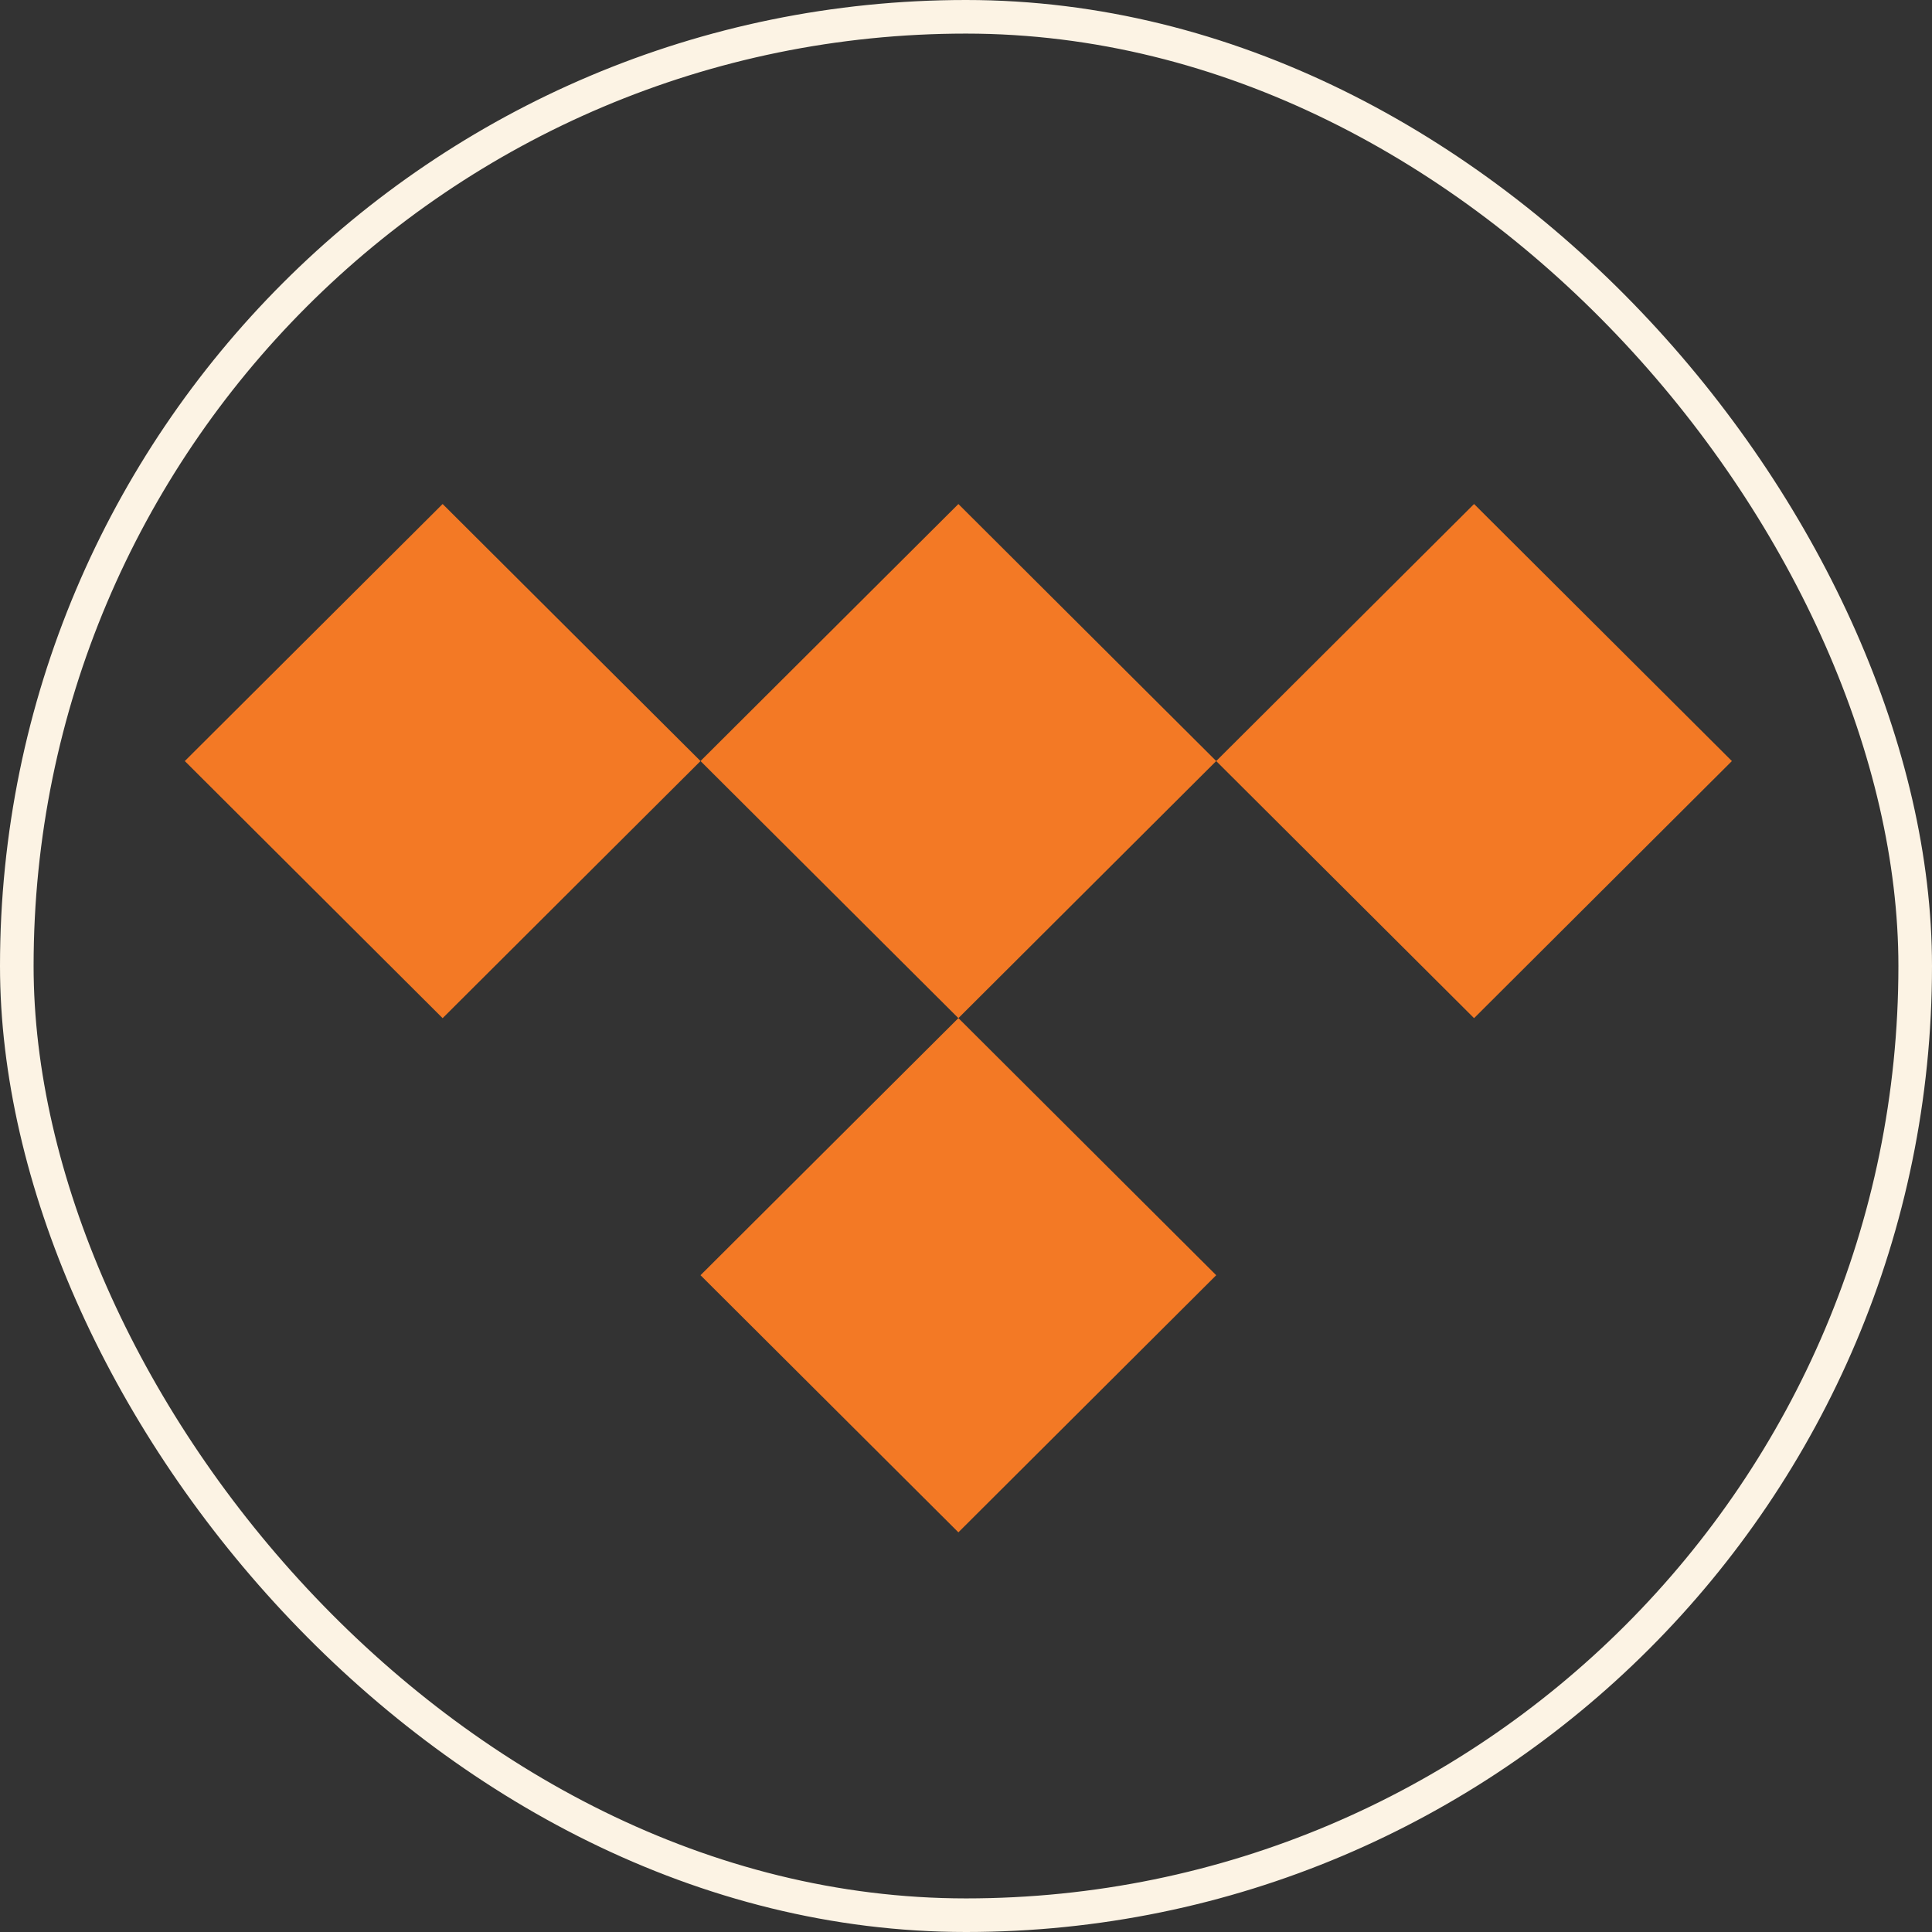 <svg width="115" height="115" viewBox="0 0 115 115" fill="none" xmlns="http://www.w3.org/2000/svg">
<rect x="0" y="0" width="115" height="115" fill="#333333" stroke="none"/>
<rect x="1" y="1" width="113" height="113" rx="56.5" stroke="#FCF3E4" stroke-width="2"/>
<path d="M72.394 45.3L57.047 60.604L41.697 45.3L57.047 30.002L72.394 45.3Z" fill="#F37925"/>
<path d="M72.394 75.906L57.047 91.21L41.697 75.906L57.047 60.602L72.394 75.906Z" fill="#F37925"/>
<path d="M41.697 45.301L26.347 60.605L11 45.301L26.347 30L41.697 45.301Z" fill="#F37925"/>
<path d="M103.089 45.301L87.742 60.605L72.392 45.301L87.742 30L103.089 45.301Z" fill="#F37925"/>
</svg>
